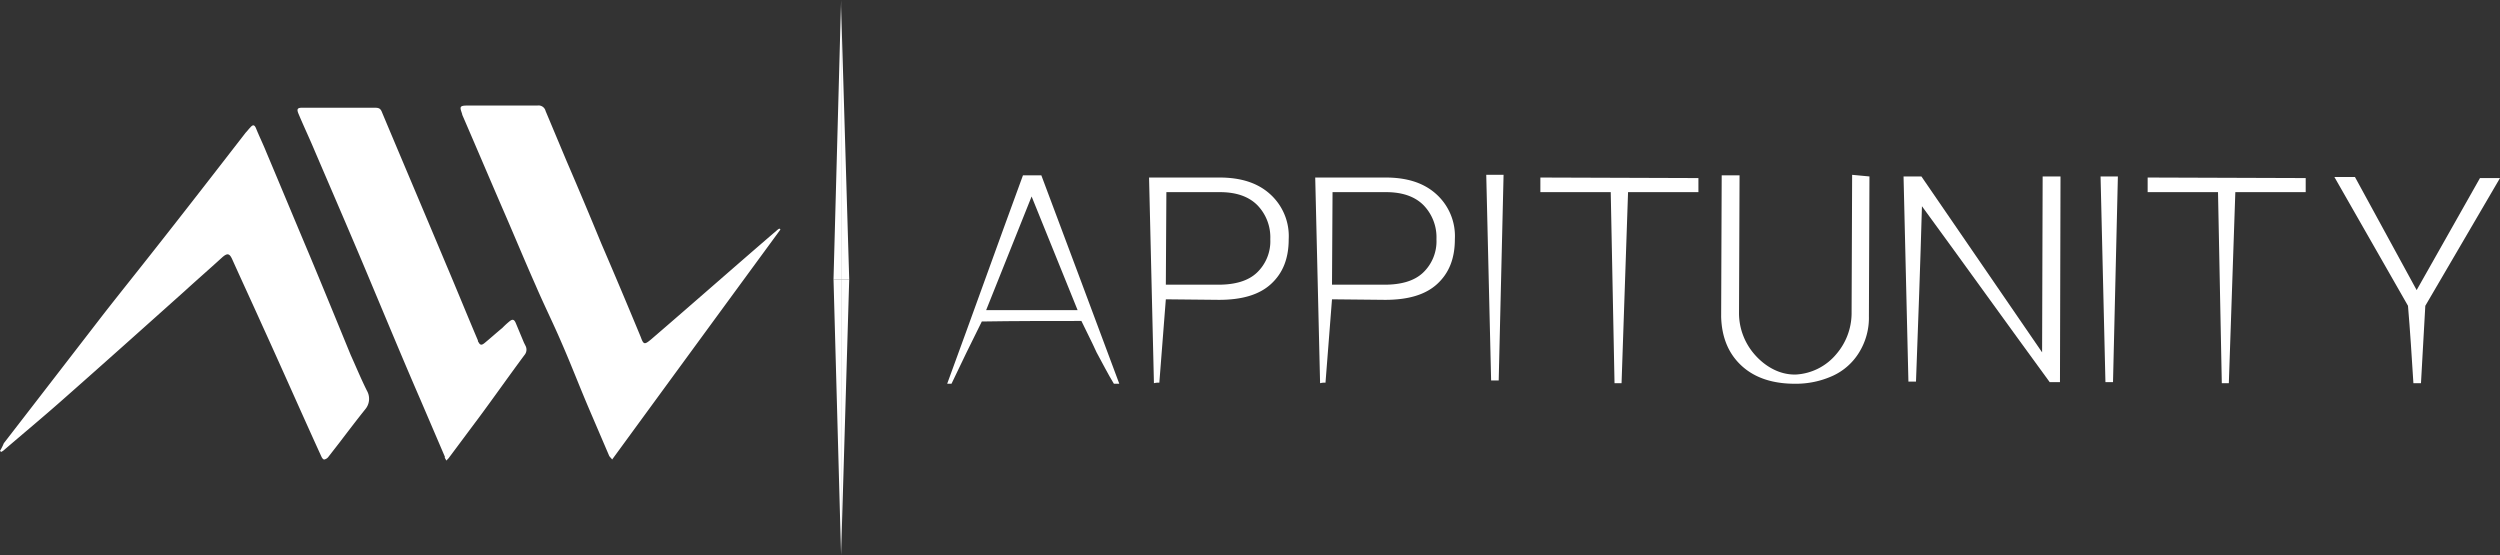 <svg xmlns="http://www.w3.org/2000/svg" viewBox="0 0 461.9 102.6"><rect x="0" y="0" width="461.9" height="102.6" fill="#333333" stroke="none"/><defs><style>.cls-1{fill:#fff;}</style></defs><g id="Layer_2" data-name="Layer 2"><g id="Layer_1-2" data-name="Layer 1"><path class="cls-1" d="M199.8,59.3c-6.1,0-12.3,0-18.4.1-1.9,3.8-3.8,7.7-5.6,11.5H175c4.7-12.8,9.3-25.7,14-38.5h3.4c4.8,12.8,9.6,25.6,14.4,38.5h-1c-1.1-1.8-2.1-3.8-3.2-5.8C201.7,63.1,200.7,61.2,199.8,59.3Zm-17.6-2h16.9l-8.5-21Z"/><path class="cls-1" d="M345.4,32.6l-.1,25.8a12.2,12.2,0,0,1-1.8,6.7,11.13,11.13,0,0,1-4.8,4.3,16.42,16.42,0,0,1-7.1,1.5c-4.1,0-7.4-1.1-9.8-3.3s-3.7-5.2-3.8-9.1l.1-26.1h3.3L321.3,58a11.63,11.63,0,0,0,2.8,7.4c.6.7,3.4,3.9,7.7,3.8a10.48,10.48,0,0,0,7.5-3.8,11.63,11.63,0,0,0,2.8-7.4l.1-25.7Z"/><path class="cls-1" d="M380.6,70.6h-1.9c-7.9-10.8-15.7-21.7-23.6-32.5-.3,10.8-.7,21.6-1.1,32.4h-1.4c-.3-12.6-.6-25.3-.9-37.9H355l22.3,32.5.1-32.5h3.3Z"/><path class="cls-1" d="M276.9,70.3h-1.4c-.3-12.7-.6-25.3-.9-38h3.2C277.5,45,277.2,57.7,276.9,70.3Z"/><path class="cls-1" d="M246.1,55.3c-.4,5.1-.8,10.3-1.2,15.4a3.4,3.4,0,0,0-1,.1c-.3-12.7-.6-25.3-.9-38h13c4,0,7.1,1,9.4,3.1a10.43,10.43,0,0,1,3.4,8.3c0,3.6-1.1,6.3-3.3,8.3s-5.4,2.9-9.6,2.9Zm0-2.7h9.7c3.1,0,5.5-.7,7.1-2.2a8,8,0,0,0,2.5-6.2,8.52,8.52,0,0,0-2.4-6.3q-2.4-2.4-6.9-2.4h-9.9Z"/><path class="cls-1" d="M215.4,55.3c-.4,5.1-.8,10.3-1.2,15.4a3.4,3.4,0,0,0-1,.1c-.3-12.7-.6-25.3-.9-38h13c4,0,7.1,1,9.4,3.1a10.43,10.43,0,0,1,3.4,8.3c0,3.6-1.1,6.3-3.3,8.3s-5.4,2.9-9.6,2.9Zm0-2.7h9.7c3.1,0,5.5-.7,7.1-2.2a8,8,0,0,0,2.5-6.2,8.52,8.52,0,0,0-2.4-6.3q-2.4-2.4-6.9-2.4h-9.9Z"/><path class="cls-1" d="M390.4,70.6H389c-.3-12.7-.6-25.3-.9-38h3.2C391,45.3,390.7,58,390.4,70.6Z"/><path class="cls-1" d="M426,35.5H413c-.4,11.8-.8,23.5-1.2,35.3h-1.3c-.2-11.8-.5-23.5-.7-35.3h-13V32.8l29.2.1Z"/><path class="cls-1" d="M446.5,53.6l11.7-20.7h3.7L448.1,56.5c-.3,4.8-.5,9.5-.8,14.3h-1.4c-.3-4.8-.6-9.6-1-14.3L431.3,32.7h3.8Z"/><path class="cls-1" d="M313.8,35.5h-13c-.4,11.8-.8,23.5-1.2,35.3h-1.3c-.2-11.8-.5-23.5-.7-35.3h-13V32.8l29.2.1Z"/><polygon class="cls-1" points="155.4 102.6 155.4 51.6 154 51.6 155.4 102.6"/><polygon class="cls-1" points="155.4 0 155.4 51.6 154 51.6 155.4 0"/><polygon class="cls-1" points="155.4 102.4 155.4 51.6 156.9 51.6 155.4 102.4"/><polygon class="cls-1" points="155.4 1.2 155.4 51.6 156.9 51.6 155.4 1.2"/><path class="cls-1" d="M0,83.3l.2.2a2.09,2.09,0,0,0,.6-.4c3.5-3,7.1-6,10.5-9,7.6-6.7,15.2-13.5,22.8-20.3,2.3-2.1,4.6-4.1,6.9-6.2,1-.9,1.4-.8,1.9.3,1.8,4,3.7,8.1,5.5,12.1,3.7,8.1,7.3,16.3,11,24.4.1.2.3.5.5.5a1.27,1.27,0,0,0,.7-.4l2.1-2.7c1.6-2.1,3.2-4.2,4.8-6.2a3,3,0,0,0,.3-3.4c-1.1-2.2-2-4.4-3-6.6-2.5-6.1-5-12.2-7.5-18.2-2.7-6.4-5.4-12.9-8.1-19.3-.6-1.5-1.3-2.9-1.9-4.4-.3-.7-.6-.7-1.1-.1-.3.3-.5.6-.8.9-5.5,7.1-11,14.2-16.6,21.3C25.5,50,22.2,54.1,19,58.2L5.8,75.3.7,81.9A9.14,9.14,0,0,1,0,83.3ZM144.2,42.4c-.1-.1-.2-.1-.2-.2-.1.1-.3.2-.4.3-7.8,6.7-15.5,13.5-23.3,20.2-1.2,1-1.4,1-1.9-.4-2.4-5.8-4.8-11.5-7.3-17.3-2.1-5.1-4.2-10.1-6.4-15.2l-3.9-9.3a1.33,1.33,0,0,0-1.5-1H86.4c-1.4,0-1.5.2-1.1,1.3,0,.1.1.2.1.4,2.6,6,5.1,11.9,7.7,17.9,2,4.6,3.9,9.2,5.9,13.7,1.5,3.5,3.2,6.9,4.7,10.4,1.8,4.1,3.4,8.3,5.2,12.5l3.6,8.4c.1.3.4.5.6.8Q128.55,63.75,144.2,42.4ZM82.5,85.1c.2-.3.4-.4.5-.6,1.8-2.4,3.5-4.7,5.3-7.1,2.9-3.9,5.7-7.9,8.6-11.8a1.53,1.53,0,0,0,.2-1.7l-.3-.6-1.5-3.6c-.3-.7-.6-.8-1.2-.3a15.38,15.38,0,0,0-1.3,1.2c-1.1.9-2.2,1.9-3.3,2.8-.5.4-.8.4-1.1-.2a.37.37,0,0,1-.1-.3c-2-4.7-3.9-9.4-5.9-14.1-3.9-9.3-7.9-18.7-11.8-28-.3-.8-.6-.9-1.5-.9H55.9c-.9,0-1.1.2-.8,1,1,2.4,2.1,4.7,3.1,7.1,3.6,8.4,7.2,16.7,10.7,25.1C71.8,60,74.7,67,77.7,73.9l4.5,10.5C82.1,84.5,82.3,84.8,82.5,85.1Z"/></g></g></svg>